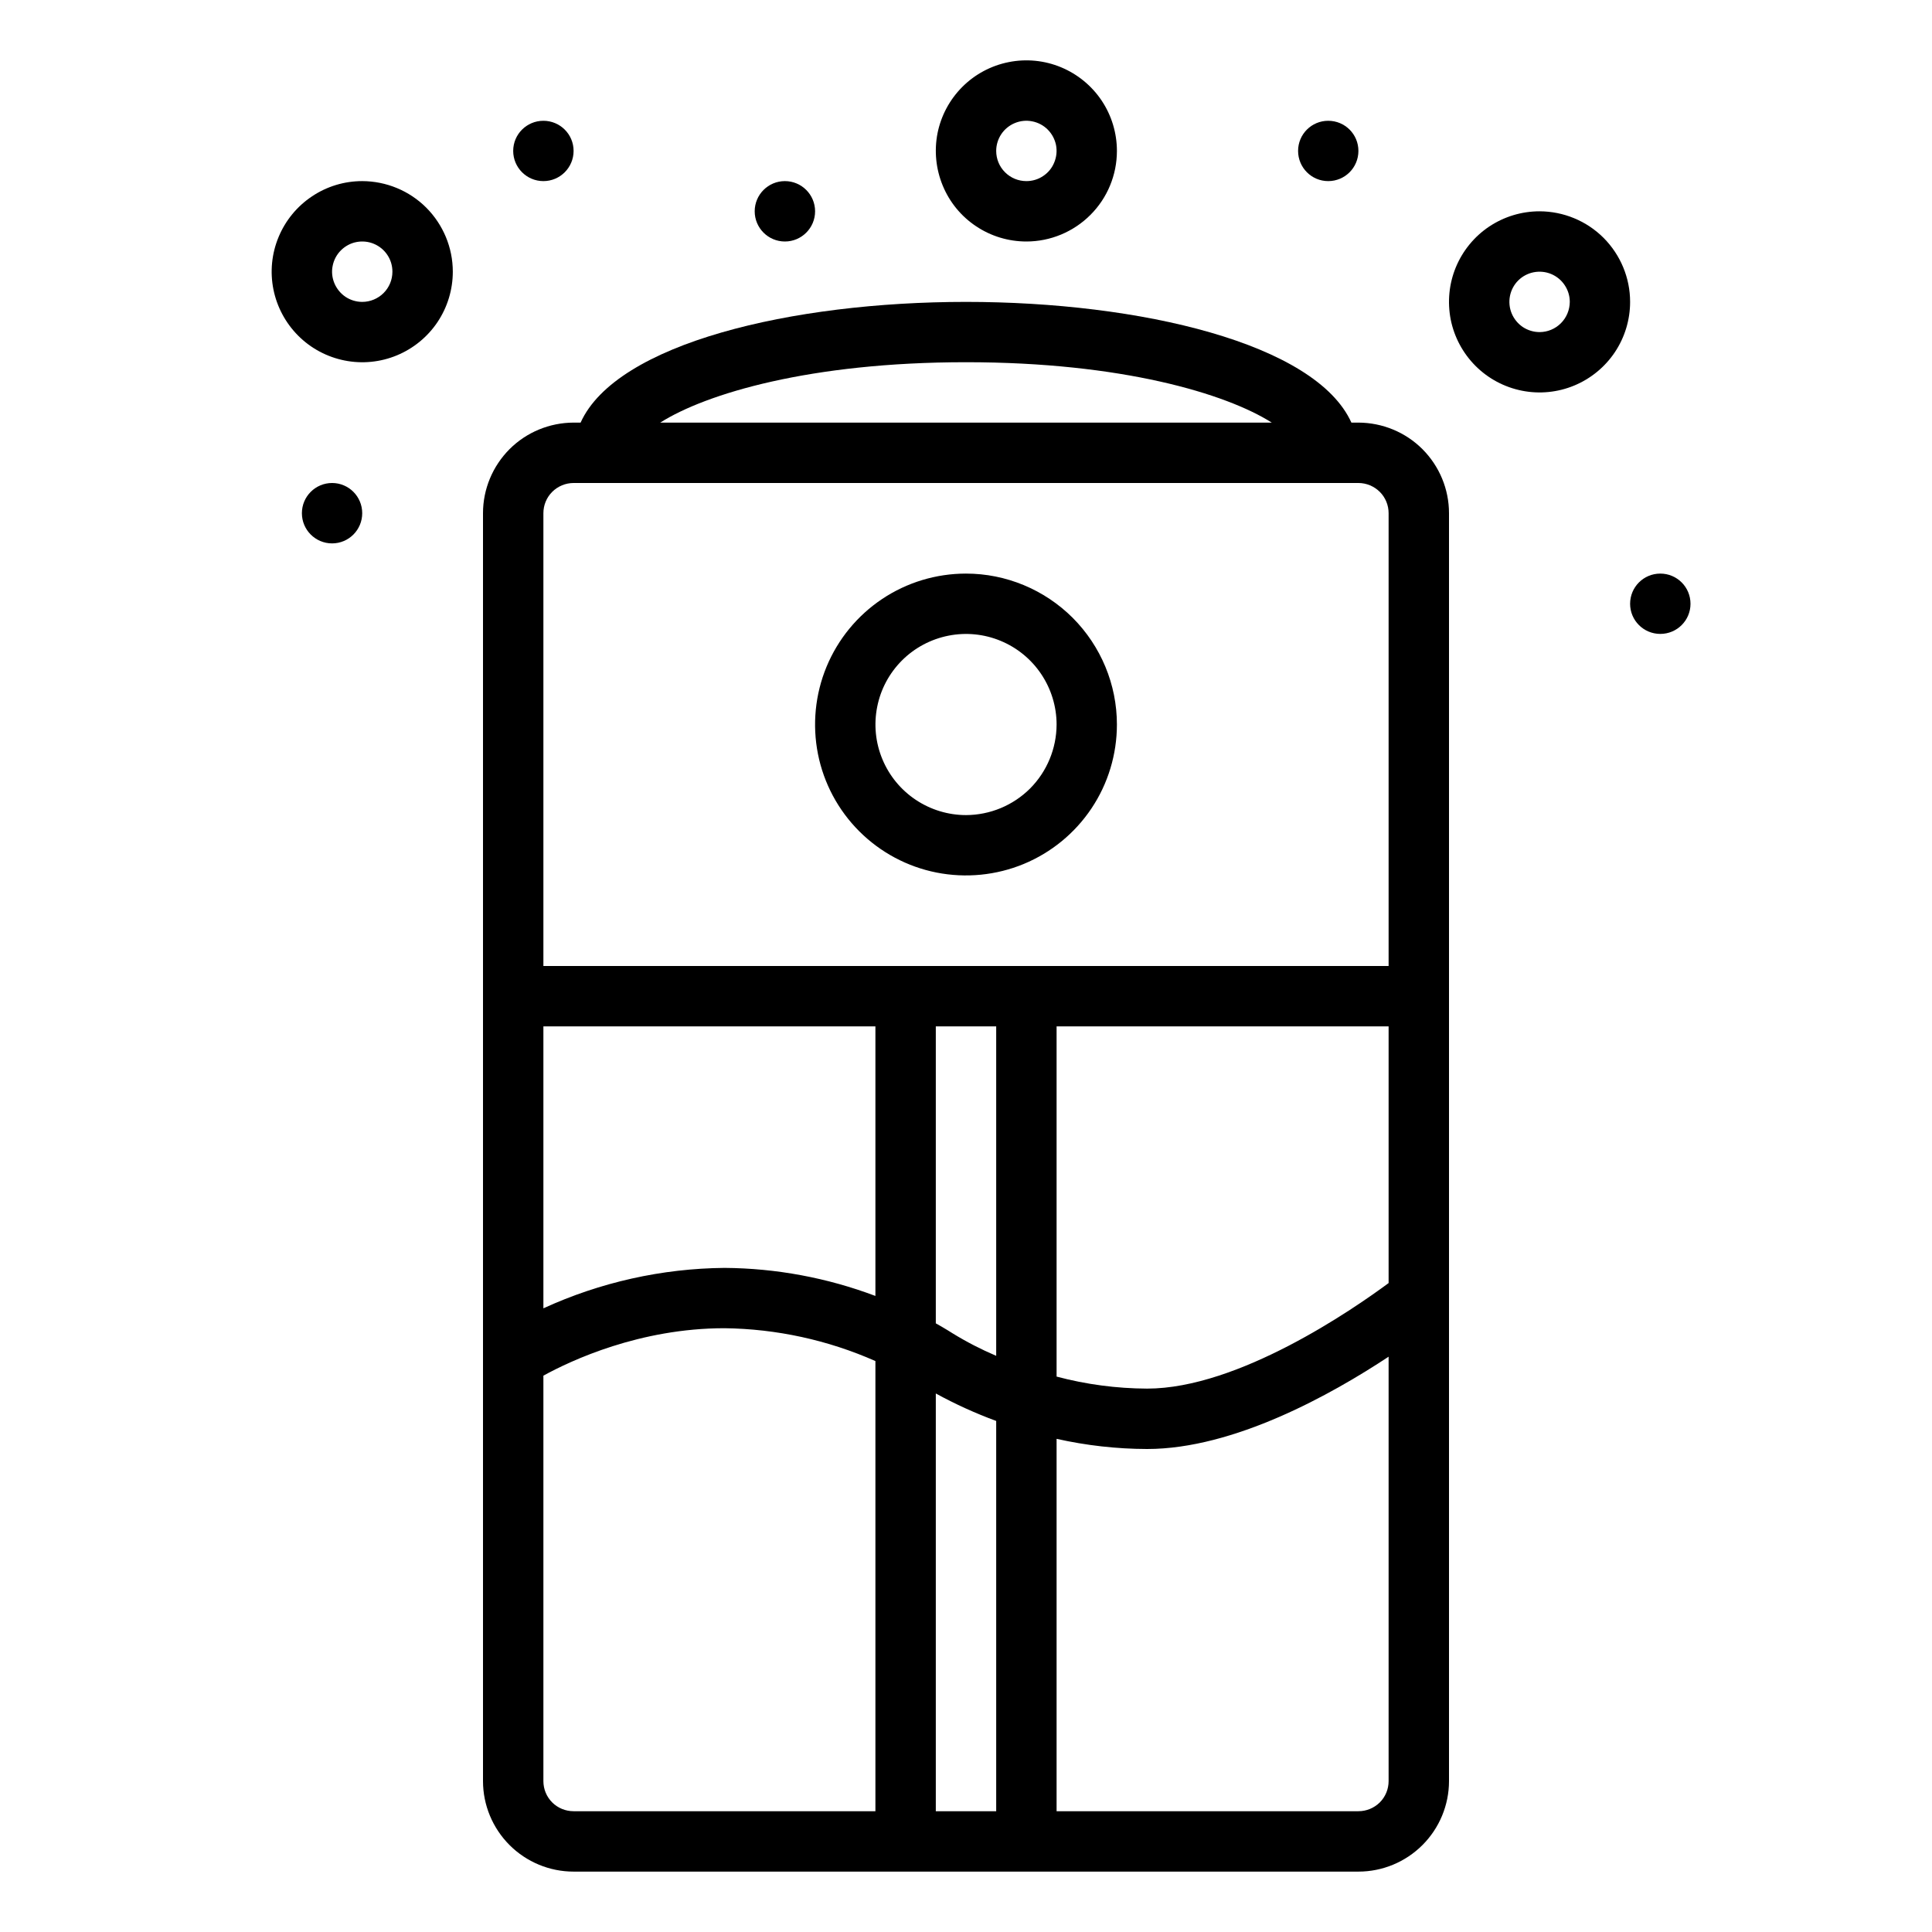 <svg width="27" height="27" viewBox="0 0 27 27" fill="none" xmlns="http://www.w3.org/2000/svg">
<path d="M15.609 2.109C15.609 1.859 15.535 1.614 15.396 1.406C15.257 1.198 15.059 1.036 14.828 0.94C14.597 0.844 14.342 0.819 14.097 0.868C13.851 0.917 13.626 1.037 13.449 1.214C13.272 1.391 13.151 1.617 13.102 1.862C13.054 2.108 13.079 2.362 13.175 2.594C13.27 2.825 13.432 3.023 13.641 3.162C13.849 3.301 14.093 3.375 14.344 3.375C14.679 3.375 15.001 3.241 15.238 3.004C15.476 2.767 15.609 2.445 15.609 2.109ZM13.922 2.109C13.922 2.026 13.947 1.944 13.993 1.875C14.039 1.806 14.105 1.752 14.182 1.72C14.259 1.688 14.344 1.679 14.426 1.696C14.508 1.712 14.583 1.752 14.642 1.811C14.701 1.87 14.741 1.945 14.758 2.027C14.774 2.109 14.765 2.194 14.733 2.271C14.702 2.348 14.648 2.414 14.578 2.46C14.509 2.507 14.427 2.531 14.344 2.531C14.232 2.531 14.125 2.487 14.046 2.408C13.966 2.329 13.922 2.221 13.922 2.109Z" fill="black"/>
<path d="M10.969 3.375C11.202 3.375 11.391 3.186 11.391 2.953C11.391 2.72 11.202 2.531 10.969 2.531C10.736 2.531 10.547 2.72 10.547 2.953C10.547 3.186 10.736 3.375 10.969 3.375Z" fill="black"/>
<path d="M18.984 5.906H18.886C18.386 4.798 15.932 4.219 13.5 4.219C11.068 4.219 8.614 4.798 8.114 5.906H8.016C7.68 5.907 7.358 6.04 7.121 6.277C6.884 6.515 6.75 6.836 6.75 7.172V24.891C6.75 25.226 6.884 25.548 7.121 25.785C7.358 26.022 7.68 26.156 8.016 26.156H18.984C19.32 26.156 19.642 26.022 19.879 25.785C20.116 25.548 20.25 25.226 20.25 24.891V7.172C20.25 6.836 20.116 6.515 19.879 6.277C19.642 6.04 19.32 5.907 18.984 5.906ZM13.5 5.062C15.675 5.062 17.134 5.501 17.773 5.906H9.227C9.866 5.501 11.325 5.062 13.5 5.062ZM12.234 25.312H8.016C7.904 25.312 7.796 25.268 7.717 25.189C7.638 25.11 7.594 25.003 7.594 24.891V19.225C7.982 19.012 8.942 18.562 10.125 18.562C10.852 18.571 11.569 18.727 12.234 19.021V25.312ZM12.234 18.111C11.56 17.857 10.846 17.724 10.125 17.719C9.251 17.727 8.388 17.92 7.594 18.284V14.344H12.234V18.111ZM13.922 25.312H13.078V19.474C13.35 19.623 13.632 19.751 13.922 19.858V25.312ZM13.922 18.948C13.711 18.858 13.507 18.753 13.312 18.633C13.299 18.625 13.216 18.571 13.078 18.494V14.344H13.922V18.948ZM19.406 24.891C19.406 25.003 19.362 25.11 19.283 25.189C19.203 25.268 19.096 25.312 18.984 25.312H14.766V20.108C15.181 20.201 15.605 20.249 16.031 20.25C17.245 20.25 18.607 19.488 19.406 18.96V24.891ZM19.406 17.931C18.909 18.299 17.307 19.406 16.031 19.406C15.604 19.404 15.179 19.348 14.766 19.238V14.344H19.406V17.931ZM19.406 13.5H7.594V7.172C7.594 7.06 7.638 6.953 7.717 6.874C7.796 6.795 7.904 6.75 8.016 6.75H18.984C19.096 6.75 19.203 6.795 19.283 6.874C19.362 6.953 19.406 7.06 19.406 7.172V13.5Z" fill="black"/>
<path d="M13.5 8.016C13.083 8.016 12.675 8.139 12.328 8.371C11.981 8.603 11.711 8.932 11.551 9.318C11.392 9.703 11.35 10.127 11.431 10.537C11.512 10.946 11.713 11.322 12.008 11.617C12.303 11.912 12.679 12.113 13.088 12.194C13.498 12.275 13.922 12.233 14.307 12.074C14.693 11.914 15.022 11.644 15.254 11.297C15.486 10.95 15.609 10.542 15.609 10.125C15.609 9.566 15.386 9.03 14.991 8.634C14.595 8.239 14.059 8.016 13.5 8.016ZM13.5 11.391C13.25 11.391 13.005 11.316 12.797 11.177C12.589 11.038 12.427 10.841 12.331 10.609C12.235 10.378 12.21 10.124 12.259 9.878C12.307 9.633 12.428 9.407 12.605 9.23C12.782 9.053 13.008 8.933 13.253 8.884C13.499 8.835 13.753 8.86 13.984 8.956C14.216 9.052 14.413 9.214 14.552 9.422C14.691 9.63 14.766 9.875 14.766 10.125C14.765 10.46 14.632 10.782 14.395 11.02C14.157 11.257 13.835 11.39 13.5 11.391Z" fill="black"/>
<path d="M5.062 2.531C4.812 2.531 4.567 2.605 4.359 2.745C4.151 2.884 3.989 3.081 3.893 3.313C3.797 3.544 3.772 3.798 3.821 4.044C3.87 4.289 3.991 4.515 4.168 4.692C4.345 4.869 4.57 4.989 4.816 5.038C5.061 5.087 5.316 5.062 5.547 4.966C5.778 4.87 5.976 4.708 6.115 4.5C6.254 4.292 6.328 4.047 6.328 3.797C6.328 3.461 6.194 3.14 5.957 2.902C5.72 2.665 5.398 2.532 5.062 2.531ZM5.062 4.219C4.979 4.219 4.897 4.194 4.828 4.148C4.759 4.101 4.705 4.035 4.673 3.958C4.641 3.881 4.632 3.796 4.649 3.715C4.665 3.633 4.705 3.558 4.764 3.499C4.823 3.44 4.898 3.399 4.98 3.383C5.062 3.367 5.147 3.375 5.224 3.407C5.301 3.439 5.367 3.493 5.413 3.562C5.46 3.632 5.484 3.713 5.484 3.797C5.484 3.909 5.44 4.016 5.361 4.095C5.282 4.174 5.174 4.219 5.062 4.219Z" fill="black"/>
<path d="M7.594 2.531C7.827 2.531 8.016 2.342 8.016 2.109C8.016 1.876 7.827 1.688 7.594 1.688C7.361 1.688 7.172 1.876 7.172 2.109C7.172 2.342 7.361 2.531 7.594 2.531Z" fill="black"/>
<path d="M4.641 7.594C4.874 7.594 5.062 7.405 5.062 7.172C5.062 6.939 4.874 6.75 4.641 6.75C4.408 6.75 4.219 6.939 4.219 7.172C4.219 7.405 4.408 7.594 4.641 7.594Z" fill="black"/>
<path d="M23.203 8.859C23.436 8.859 23.625 8.671 23.625 8.438C23.625 8.204 23.436 8.016 23.203 8.016C22.97 8.016 22.781 8.204 22.781 8.438C22.781 8.671 22.97 8.859 23.203 8.859Z" fill="black"/>
<path d="M21.516 2.953C21.265 2.953 21.021 3.027 20.812 3.166C20.604 3.305 20.442 3.503 20.346 3.734C20.25 3.966 20.226 4.22 20.274 4.466C20.323 4.711 20.444 4.937 20.621 5.114C20.798 5.291 21.023 5.411 21.269 5.46C21.514 5.509 21.769 5.484 22 5.388C22.231 5.292 22.429 5.13 22.568 4.922C22.707 4.714 22.781 4.469 22.781 4.219C22.781 3.883 22.647 3.562 22.41 3.324C22.173 3.087 21.851 2.954 21.516 2.953ZM21.516 4.641C21.432 4.641 21.351 4.616 21.281 4.57C21.212 4.523 21.158 4.457 21.126 4.38C21.094 4.303 21.086 4.218 21.102 4.136C21.118 4.055 21.158 3.979 21.217 3.92C21.276 3.861 21.352 3.821 21.433 3.805C21.515 3.789 21.6 3.797 21.677 3.829C21.754 3.861 21.82 3.915 21.866 3.984C21.913 4.054 21.938 4.135 21.938 4.219C21.937 4.331 21.893 4.438 21.814 4.517C21.735 4.596 21.628 4.641 21.516 4.641Z" fill="black"/>
<path d="M18.562 2.531C18.796 2.531 18.984 2.342 18.984 2.109C18.984 1.876 18.796 1.688 18.562 1.688C18.329 1.688 18.141 1.876 18.141 2.109C18.141 2.342 18.329 2.531 18.562 2.531Z" fill="black"/>
</svg>

